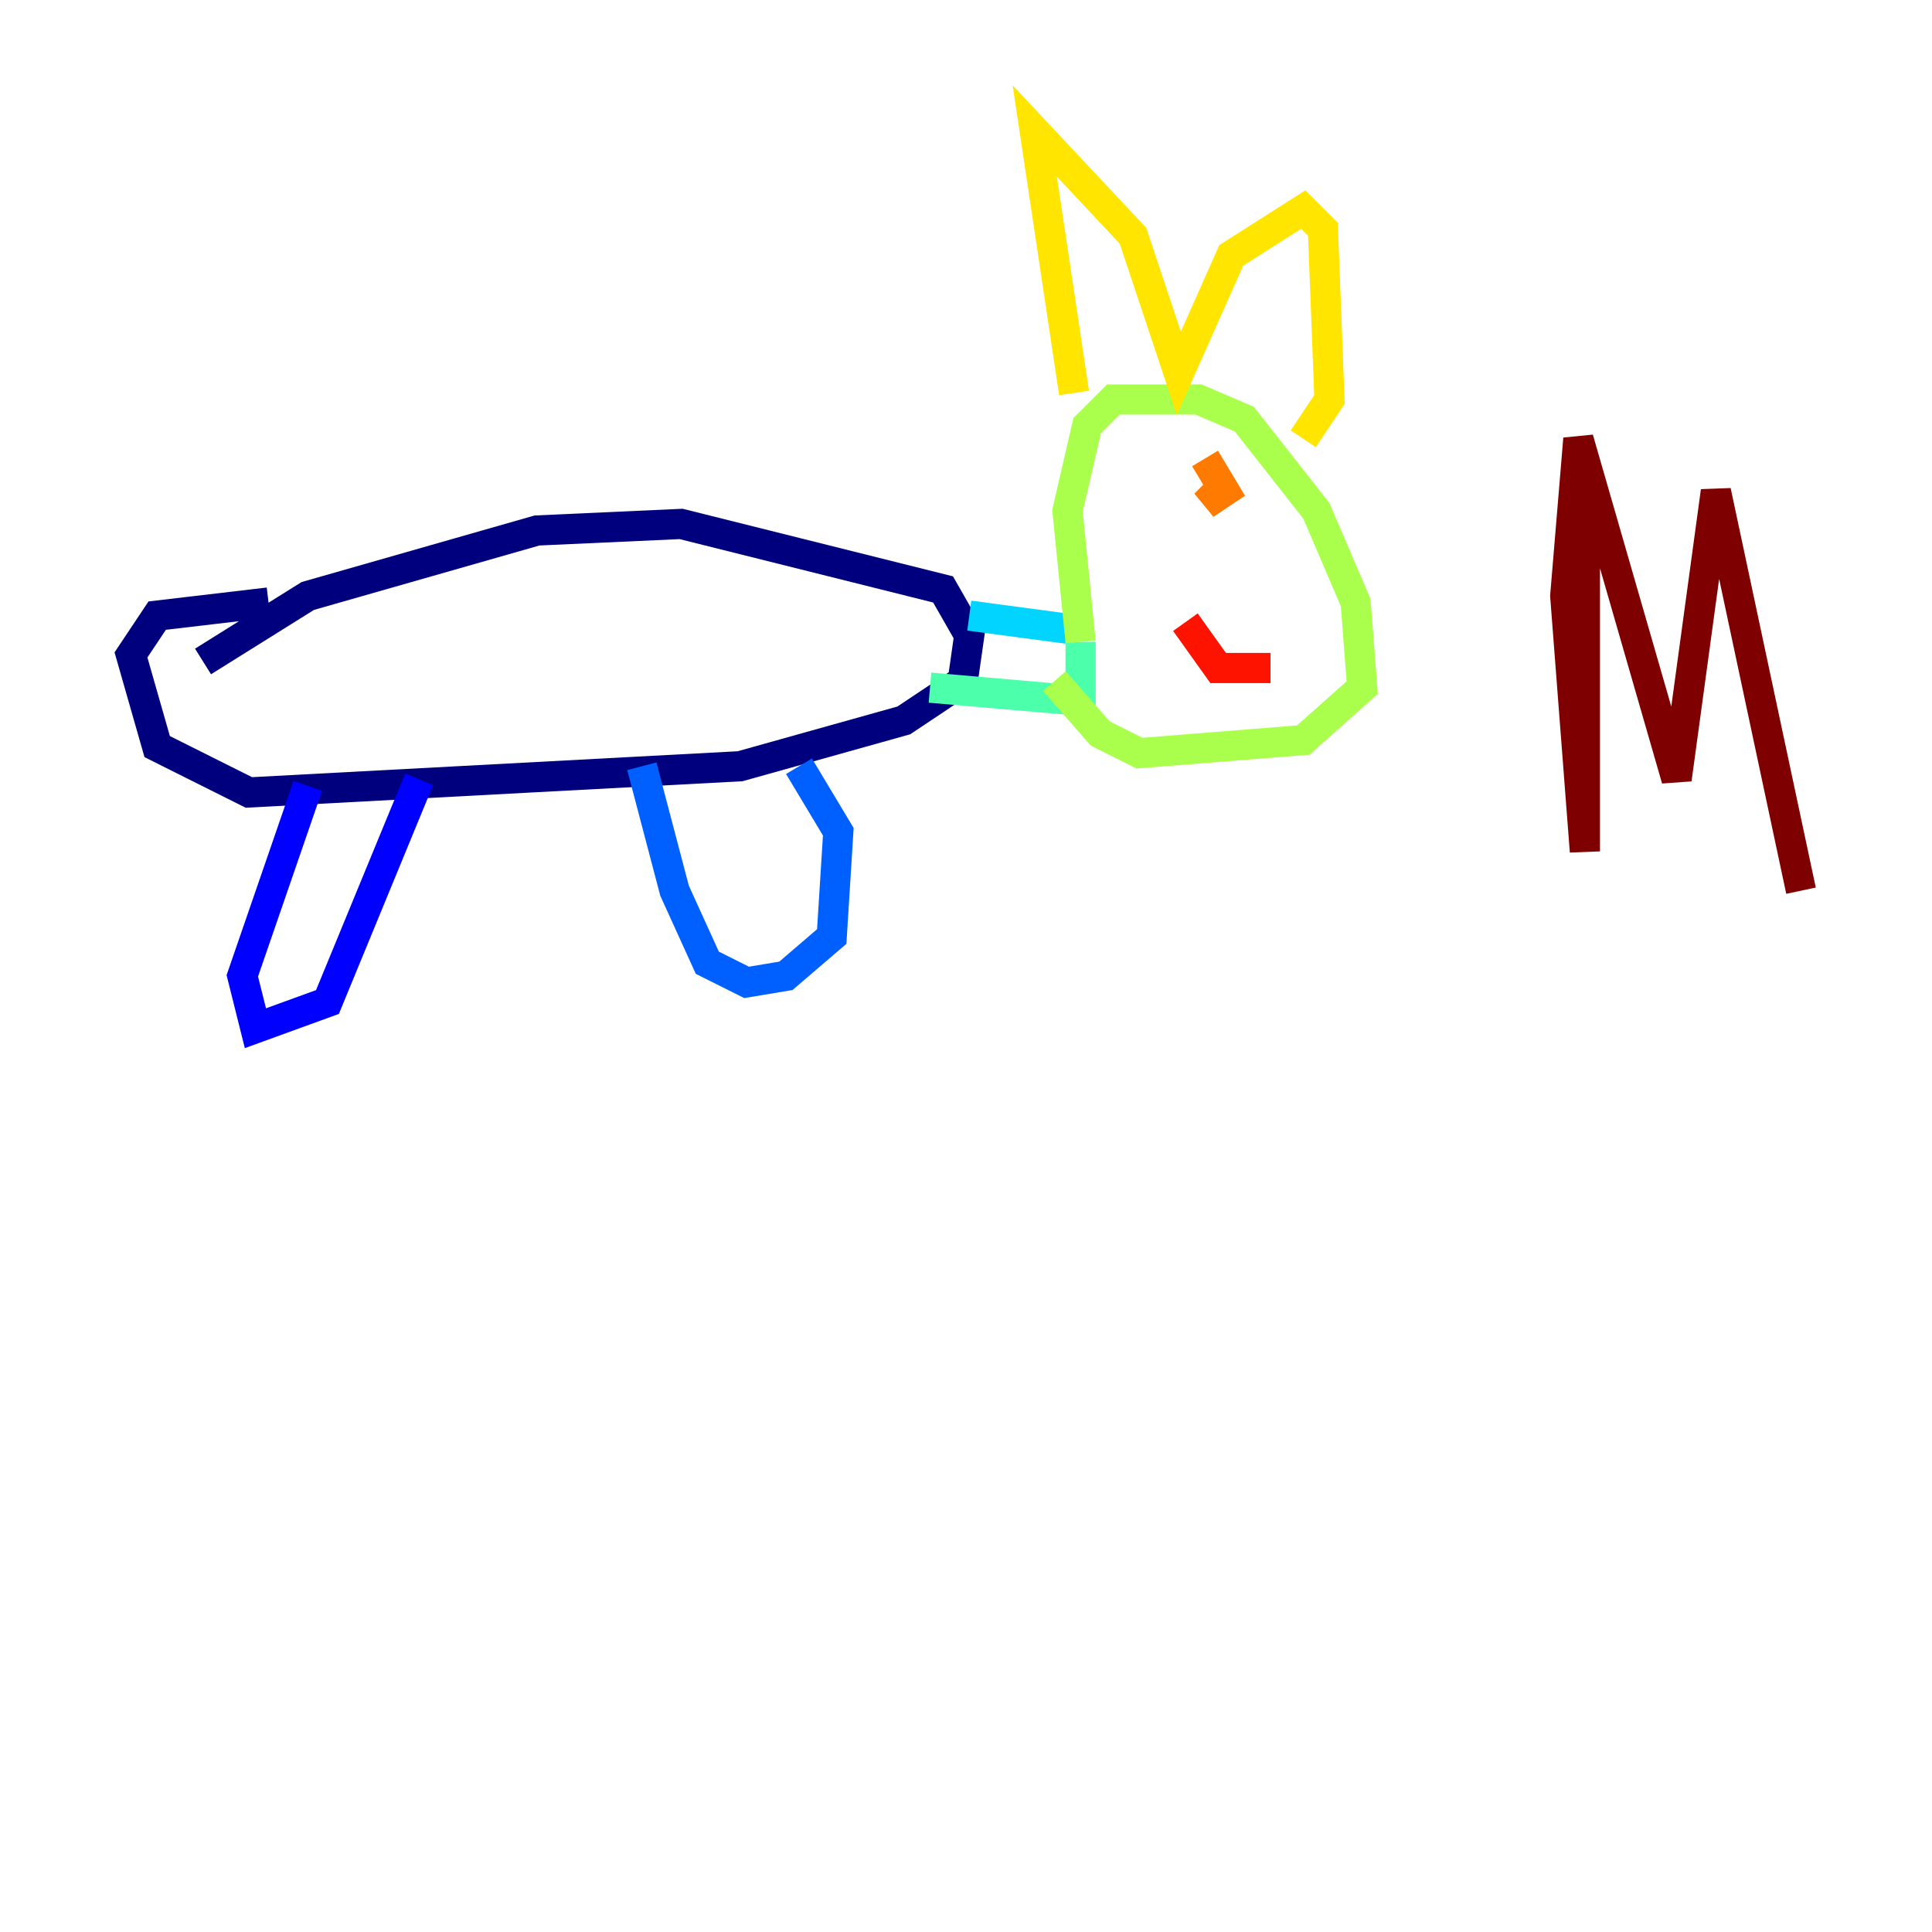 <?xml version="1.0" encoding="utf-8" ?>
<svg baseProfile="tiny" height="128" version="1.2" viewBox="0,0,128,128" width="128" xmlns="http://www.w3.org/2000/svg" xmlns:ev="http://www.w3.org/2001/xml-events" xmlns:xlink="http://www.w3.org/1999/xlink"><defs /><polyline fill="none" points="13.451,43.824 20.393,39.485 35.58,35.146 45.125,34.712 62.481,39.051 64.217,42.088 63.783,45.125 59.878,47.729 49.031,50.766 16.488,52.502 10.414,49.464 8.678,43.39 10.414,40.786 17.79,39.919" stroke="#00007f" stroke-width="2" /><polyline fill="none" points="20.393,52.068 16.054,64.651 16.922,68.122 21.695,66.386 27.77,51.634" stroke="#0000fe" stroke-width="2" /><polyline fill="none" points="42.522,50.766 44.691,59.01 46.861,63.783 49.464,65.085 52.068,64.651 55.105,62.047 55.539,55.105 52.936,50.766" stroke="#0060ff" stroke-width="2" /><polyline fill="none" points="64.217,40.786 70.725,41.654" stroke="#00d4ff" stroke-width="2" /><polyline fill="none" points="61.614,45.559 71.593,46.427 71.593,42.522" stroke="#4cffaa" stroke-width="2" /><polyline fill="none" points="71.593,42.522 70.725,33.844 72.027,28.203 73.763,26.468 79.403,26.468 82.441,27.77 87.214,33.844 89.817,39.919 90.251,45.559 86.346,49.031 75.498,49.898 72.895,48.597 69.858,45.125" stroke="#aaff4c" stroke-width="2" /><polyline fill="none" points="71.159,26.034 68.556,8.678 75.064,15.62 78.102,24.732 81.573,16.922 86.346,13.885 87.647,15.186 88.081,26.468 86.346,29.071" stroke="#ffe500" stroke-width="2" /><polyline fill="none" points="80.705,32.542 79.837,33.41 81.139,32.542 79.837,30.373" stroke="#ff7a00" stroke-width="2" /><polyline fill="none" points="78.536,41.22 80.705,44.258 84.176,44.258" stroke="#fe1200" stroke-width="2" /><polyline fill="none" points="105.003,30.807 105.003,56.407 103.702,39.485 104.57,29.071 111.078,51.634 113.681,32.542 119.322,59.01" stroke="#7f0000" stroke-width="2" /></svg>